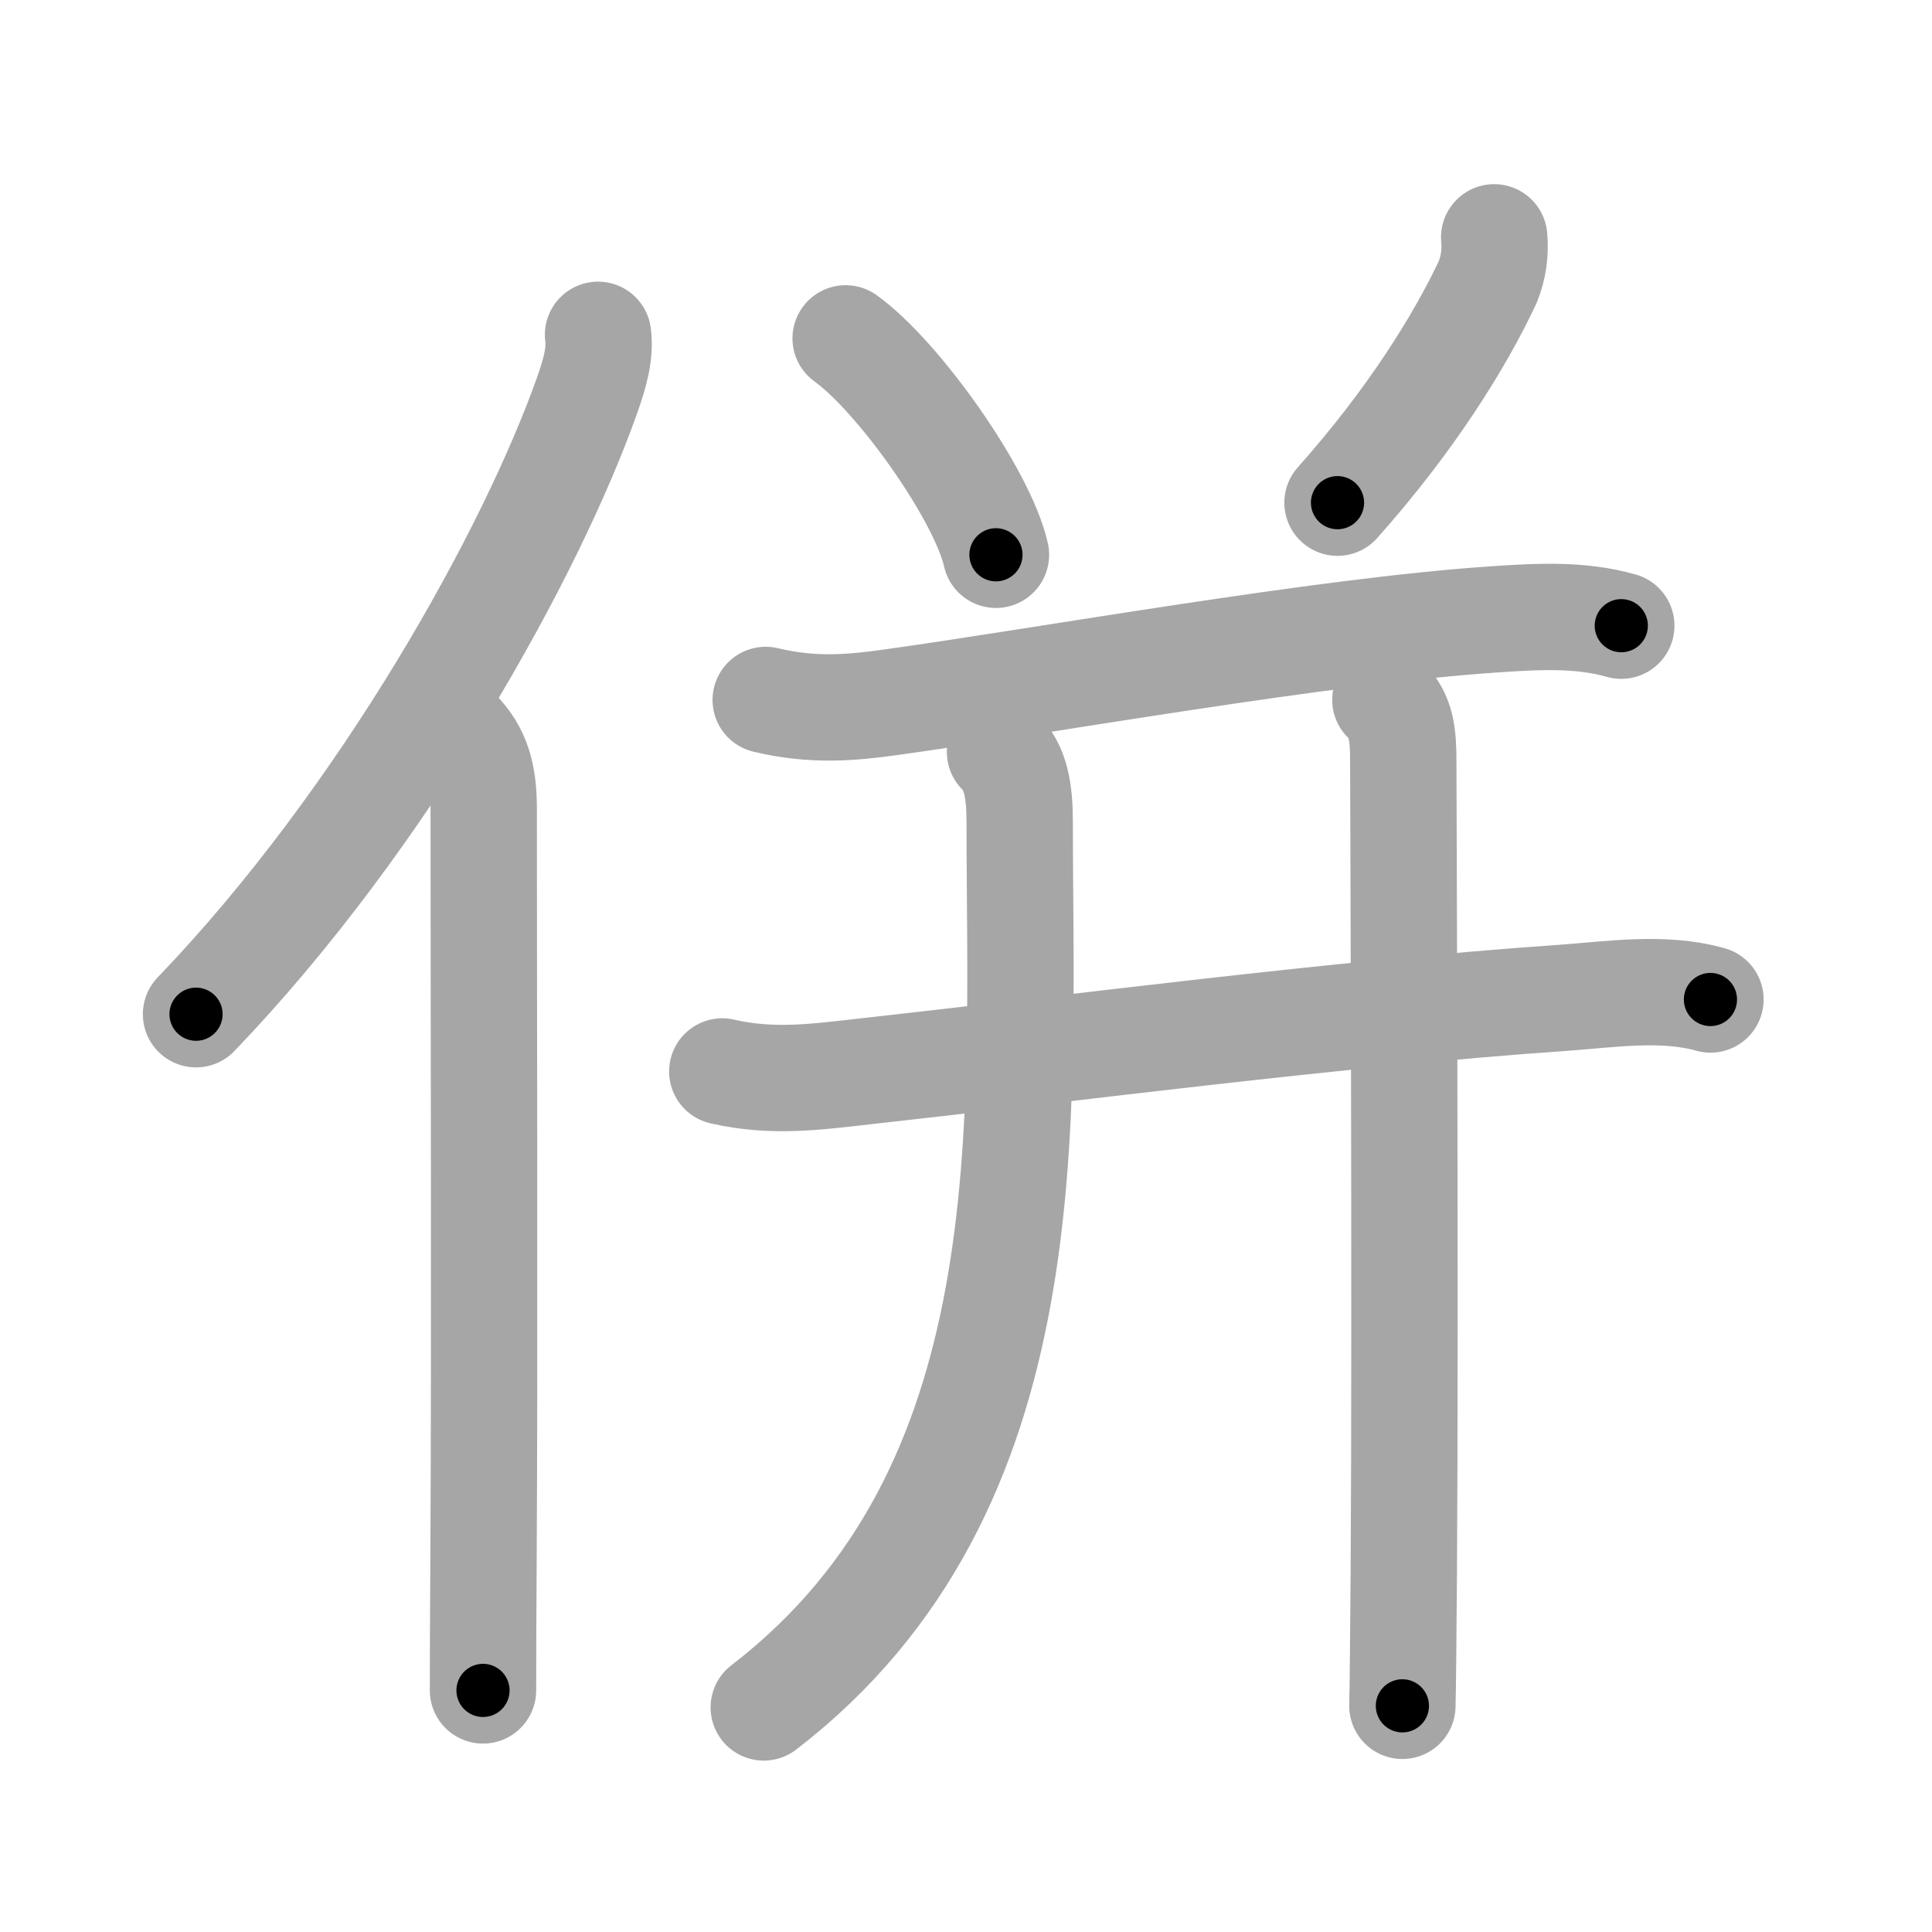 <svg xmlns="http://www.w3.org/2000/svg" viewBox="0 0 109 109" id="4f75"><g fill="none" stroke="#a6a6a6" stroke-width="6" stroke-linecap="round" stroke-linejoin="round"><g><g><path d="M33.74,18.89c0.14,1.05-0.17,2.15-0.62,3.42C30,31.12,21.73,46.11,11.06,57.22" /><path d="M25.78,41.25c1.17,1.17,1.51,2.5,1.51,4.38c0,10.65,0.06,30.76-0.01,42.12c-0.02,3.15-0.03,5.79-0.03,7.62" /></g><g p4:phon="并" xmlns:p4="http://kanjivg.tagaini.net"><g><path d="M47.71,19.09c2.99,2.15,7.73,8.85,8.48,12.21" /><path d="M84.3,13.39c0.08,0.87-0.04,1.7-0.36,2.51c-1.57,3.35-4.34,7.81-8.48,12.46" /></g><g><g><path d="M43.2,39.49c2.67,0.64,4.85,0.44,7.06,0.13c8.46-1.17,24.39-4.04,34.11-4.68c2.37-0.16,4.79-0.3,7.1,0.36" /><g><path d="M40.75,60.45c2.88,0.67,5.48,0.28,8.01,0c11.83-1.31,26.67-3.27,39.37-4.15c2.7-0.19,5.71-0.67,8.37,0.09" /></g></g><path d="M56.42,42.43c0.88,0.88,1.11,2.14,1.11,3.99c0,16.89,1.59,37.58-14.44,49.91" /><g><g><path d="M78.16,39.48c0.93,0.93,1.01,2.02,1.01,3.51c0,0.69,0.13,30.79,0.03,45.75c-0.03,3.71-0.05,6.44-0.08,7.5" /></g></g></g></g></g></g><g fill="none" stroke="#000" stroke-width="3" stroke-linecap="round" stroke-linejoin="round"><path d="M33.74,18.89c0.14,1.05-0.17,2.15-0.62,3.42C30,31.12,21.73,46.11,11.06,57.22" stroke-dasharray="45.062" stroke-dashoffset="45.062"><animate attributeName="stroke-dashoffset" values="45.062;45.062;0" dur="0.451s" fill="freeze" begin="0s;4f75.click" /></path><path d="M25.78,41.25c1.17,1.17,1.51,2.5,1.51,4.38c0,10.65,0.06,30.76-0.01,42.12c-0.02,3.15-0.03,5.79-0.03,7.62" stroke-dasharray="54.514" stroke-dashoffset="54.514"><animate attributeName="stroke-dashoffset" values="54.514" fill="freeze" begin="4f75.click" /><animate attributeName="stroke-dashoffset" values="54.514;54.514;0" keyTimes="0;0.453;1" dur="0.996s" fill="freeze" begin="0s;4f75.click" /></path><path d="M47.71,19.09c2.99,2.15,7.73,8.85,8.48,12.21" stroke-dasharray="15.054" stroke-dashoffset="15.054"><animate attributeName="stroke-dashoffset" values="15.054" fill="freeze" begin="4f75.click" /><animate attributeName="stroke-dashoffset" values="15.054;15.054;0" keyTimes="0;0.868;1" dur="1.147s" fill="freeze" begin="0s;4f75.click" /></path><path d="M84.3,13.39c0.08,0.87-0.04,1.7-0.36,2.51c-1.57,3.35-4.34,7.81-8.48,12.46" stroke-dasharray="17.682" stroke-dashoffset="17.682"><animate attributeName="stroke-dashoffset" values="17.682" fill="freeze" begin="4f75.click" /><animate attributeName="stroke-dashoffset" values="17.682;17.682;0" keyTimes="0;0.866;1" dur="1.324s" fill="freeze" begin="0s;4f75.click" /></path><path d="M43.2,39.49c2.67,0.64,4.85,0.44,7.06,0.13c8.46-1.17,24.39-4.04,34.11-4.68c2.37-0.16,4.79-0.3,7.1,0.36" stroke-dasharray="48.695" stroke-dashoffset="48.695"><animate attributeName="stroke-dashoffset" values="48.695" fill="freeze" begin="4f75.click" /><animate attributeName="stroke-dashoffset" values="48.695;48.695;0" keyTimes="0;0.731;1" dur="1.811s" fill="freeze" begin="0s;4f75.click" /></path><path d="M40.75,60.45c2.88,0.67,5.48,0.28,8.01,0c11.83-1.31,26.67-3.27,39.37-4.15c2.7-0.19,5.71-0.67,8.37,0.09" stroke-dasharray="56.066" stroke-dashoffset="56.066"><animate attributeName="stroke-dashoffset" values="56.066" fill="freeze" begin="4f75.click" /><animate attributeName="stroke-dashoffset" values="56.066;56.066;0" keyTimes="0;0.763;1" dur="2.372s" fill="freeze" begin="0s;4f75.click" /></path><path d="M56.42,42.43c0.88,0.88,1.11,2.14,1.11,3.99c0,16.89,1.59,37.58-14.44,49.91" stroke-dasharray="58.392" stroke-dashoffset="58.392"><animate attributeName="stroke-dashoffset" values="58.392" fill="freeze" begin="4f75.click" /><animate attributeName="stroke-dashoffset" values="58.392;58.392;0" keyTimes="0;0.802;1" dur="2.956s" fill="freeze" begin="0s;4f75.click" /></path><path d="M78.16,39.48c0.93,0.93,1.01,2.02,1.01,3.51c0,0.69,0.13,30.79,0.03,45.75c-0.03,3.71-0.05,6.44-0.08,7.5" stroke-dasharray="57.017" stroke-dashoffset="57.017"><animate attributeName="stroke-dashoffset" values="57.017" fill="freeze" begin="4f75.click" /><animate attributeName="stroke-dashoffset" values="57.017;57.017;0" keyTimes="0;0.838;1" dur="3.526s" fill="freeze" begin="0s;4f75.click" /></path></g></svg>